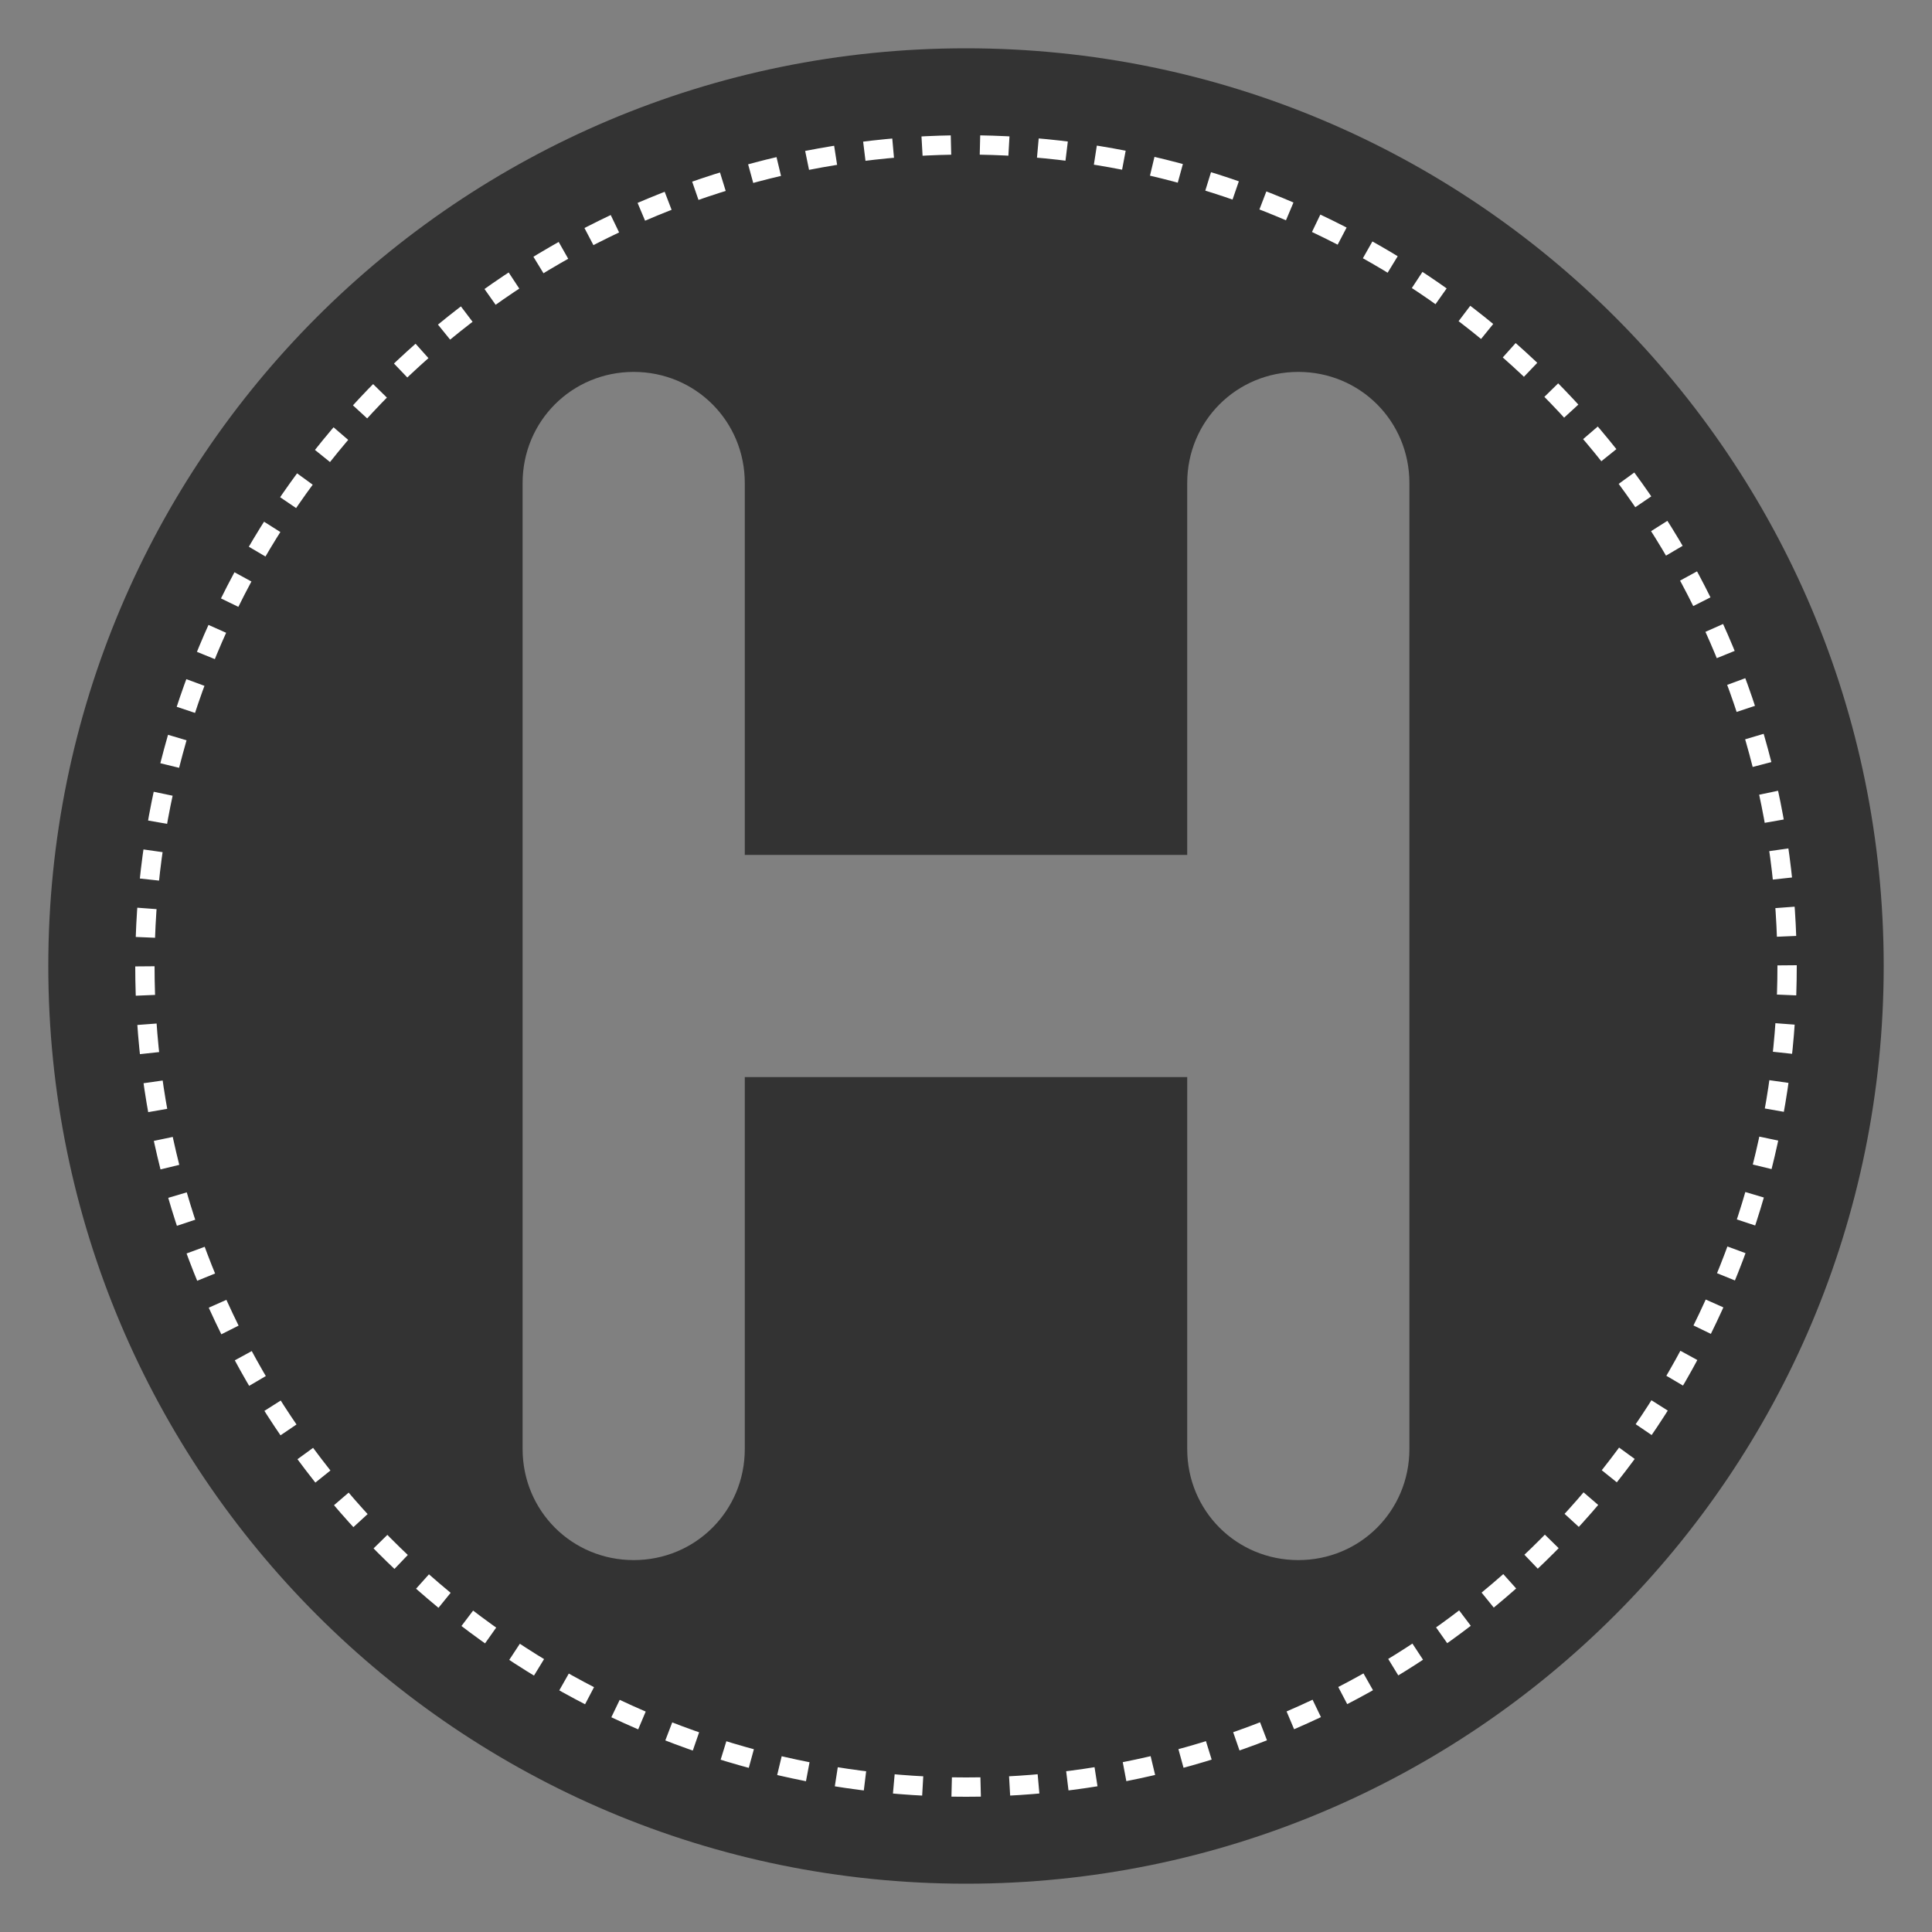 <?xml version="1.0" encoding="UTF-8"?>
<svg xmlns="http://www.w3.org/2000/svg" version="1.1" viewBox="0 0 200 200">
  <rect x="0" y="0" width="200" height="200" fill="#808080" stroke="none"/>
  <defs>
    <style>
      .cls-1 {
        fill: none;
        stroke: #fff;
        stroke-dasharray: 3 3;
        stroke-width: 2px;
      }

      .cls-2 {
        fill: #333;
      }
    </style>
  </defs>
  <!-- Generator: Adobe Illustrator 28.7.1, SVG Export Plug-In . SVG Version: 1.2.0 Build 142)  -->
  <g>
    <g id="katman_1">
      <path class="cls-2" d="M100,5C47.5,5,5,47.5,5,100s42.5,95,95,95,95-42.5,95-95S152.5,5,100,5ZM145.9,150c0,6.4-5.1,11.5-11.5,11.5s-11.5-5.1-11.5-11.5v-38.5h-45.8v38.5c0,6.4-5.1,11.5-11.5,11.5s-11.5-5.1-11.5-11.5V50c0-6.4,5.1-11.5,11.5-11.5s11.5,5.1,11.5,11.5v38.5h45.8v-38.5c0-6.4,5.1-11.5,11.5-11.5s11.5,5.1,11.5,11.5v100Z"/>
      <circle class="cls-1" cx="100" cy="100" r="85"/>
    </g>
  </g>
</svg>